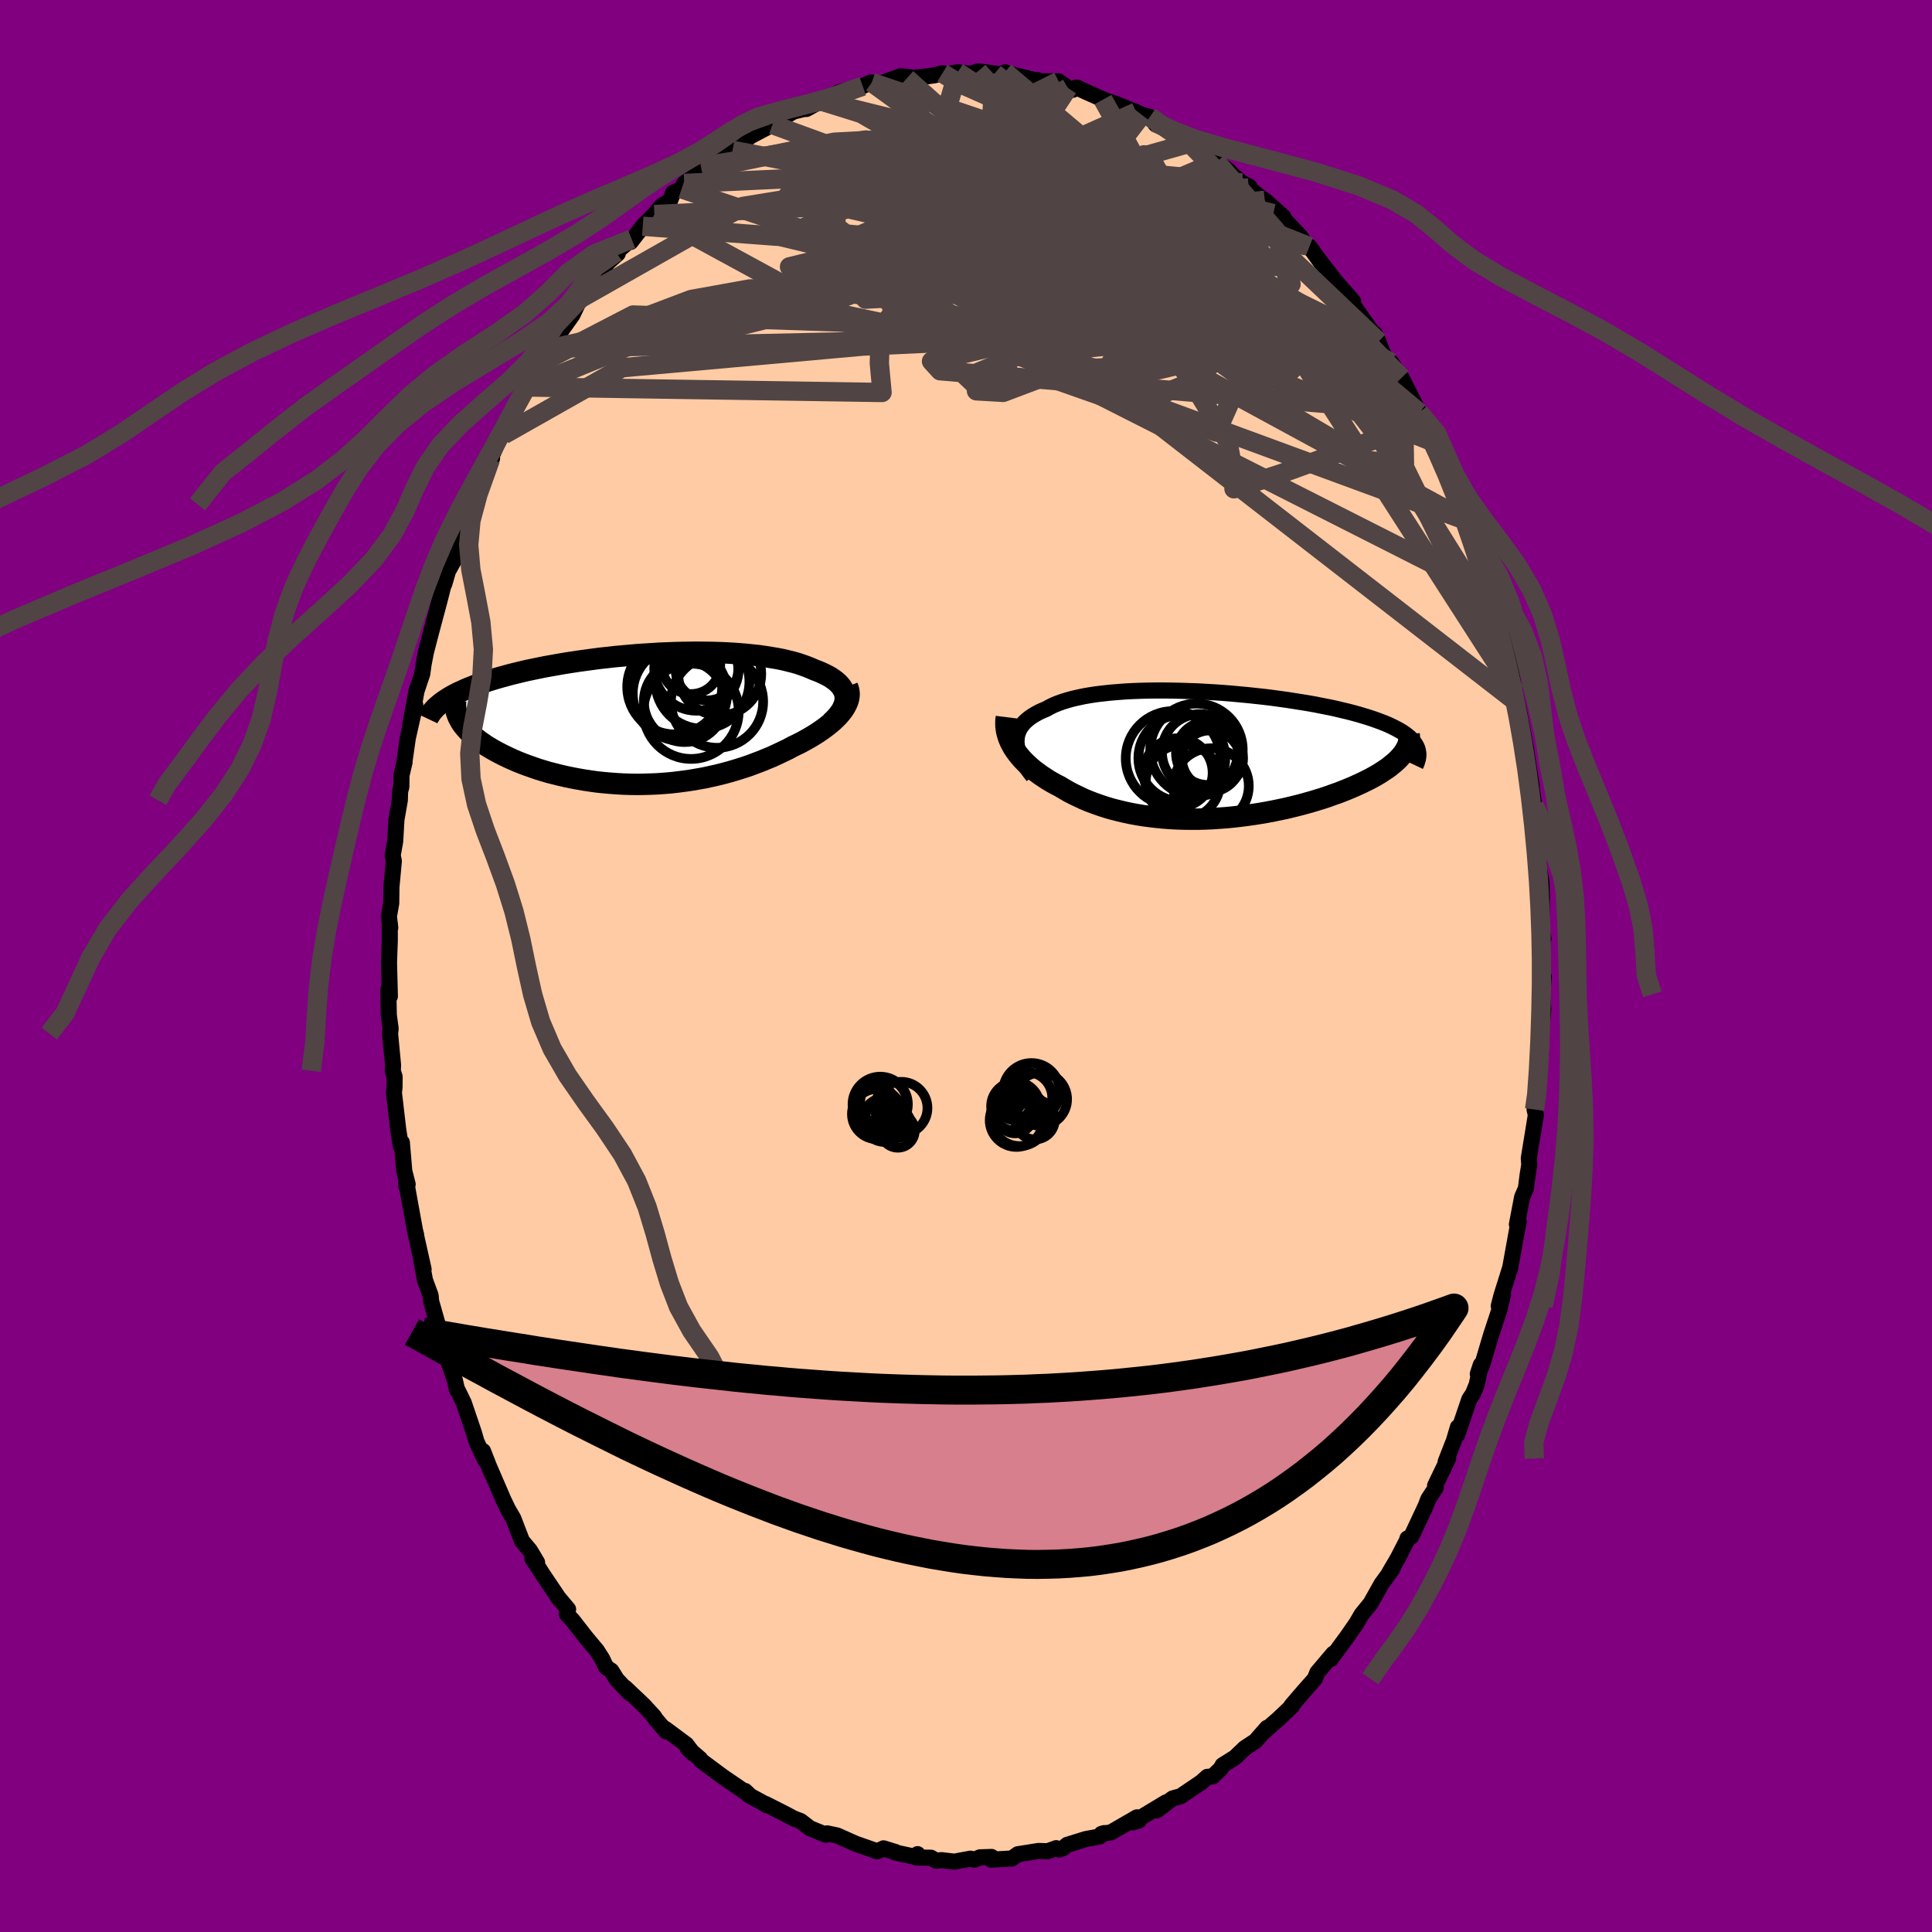 
  <svg viewBox="-100 -100 200 200" xmlns="http://www.w3.org/2000/svg" width="500" height="500" id="face-svg">
    <defs>
      <clipPath id="leftEyeClipPath">
        <polyline points="20.37,-2.26 20.34,-2.49 20.28,-2.72 20.19,-2.94 20.07,-3.15 19.93,-3.36 19.76,-3.56 19.57,-3.75 19.35,-3.94 19.1,-4.12 18.84,-4.3 18.55,-4.46 18.23,-4.62 17.9,-4.78 17.54,-4.93 17.17,-5.07 16.78,-5.24 16.36,-5.41 15.91,-5.57 15.44,-5.73 14.94,-5.87 14.42,-6 13.88,-6.13 13.31,-6.24 12.71,-6.34 12.1,-6.44 11.47,-6.53 10.82,-6.6 10.15,-6.67 9.46,-6.73 8.76,-6.78 8.04,-6.82 7.31,-6.85 6.57,-6.87 5.82,-6.88 5.06,-6.89 4.29,-6.88 3.52,-6.87 2.74,-6.85 1.95,-6.82 1.17,-6.79 0.38,-6.74 -0.41,-6.69 -1.19,-6.64 -1.97,-6.57 -2.75,-6.5 -3.53,-6.43 -4.29,-6.34 -5.05,-6.26 -5.8,-6.16 -6.54,-6.06 -7.27,-5.96 -7.99,-5.85 -8.69,-5.74 -9.39,-5.62 -10.06,-5.5 -10.73,-5.38 -11.37,-5.25 -12,-5.12 -12.62,-4.99 -13.21,-4.85 -13.79,-4.71 -14.35,-4.57 -14.89,-4.42 -15.41,-4.28 -15.92,-4.13 -16.41,-3.98 -16.88,-3.83 -17.33,-3.68 -17.77,-3.52 -18.19,-3.36 -18.59,-3.2 -18.97,-3.04 -19.34,-2.87 -19.69,-2.71 -20.02,-2.54 -20.34,-2.37 -20.63,-2.2 -20.91,-2.02 -21.17,-1.85 -19.46,0.26 -19.32,0.49 -19.15,0.72 -18.96,0.95 -18.76,1.18 -18.54,1.41 -18.29,1.64 -18.03,1.87 -17.75,2.1 -17.46,2.32 -17.14,2.54 -16.81,2.77 -16.46,2.98 -16.09,3.2 -15.71,3.41 -15.31,3.62 -14.89,3.83 -14.45,4.04 -13.99,4.25 -13.52,4.45 -13.02,4.65 -12.51,4.84 -11.99,5.02 -11.45,5.21 -10.89,5.38 -10.32,5.55 -9.73,5.7 -9.13,5.85 -8.52,5.99 -7.89,6.12 -7.25,6.24 -6.61,6.35 -5.95,6.45 -5.29,6.54 -4.62,6.61 -3.94,6.67 -3.25,6.72 -2.56,6.76 -1.87,6.78 -1.17,6.79 -0.47,6.78 0.24,6.76 0.94,6.73 1.64,6.68 2.35,6.62 3.05,6.54 3.74,6.45 4.44,6.35 5.13,6.23 5.81,6.11 6.49,5.96 7.16,5.81 7.83,5.64 8.49,5.46 9.13,5.27 9.77,5.07 10.4,4.86 11.01,4.63 11.62,4.4 12.21,4.16 12.79,3.92 13.35,3.66 13.9,3.4 14.44,3.14 14.96,2.86 15.42,2.64 15.86,2.42 16.29,2.18 16.7,1.95 17.1,1.71 17.48,1.47 17.85,1.22 18.2,0.97 18.53,0.72 18.84,0.47 19.14,0.21 19.41,-0.05 19.66,-0.3 19.88,-0.56 20.09,-0.82" />
      </clipPath>
      <clipPath id="rightEyeClipPath">
        <polyline points="-20.37,-1.37 -20.36,-1.66 -20.33,-1.95 -20.27,-2.23 -20.17,-2.5 -20.05,-2.76 -19.9,-3 -19.72,-3.24 -19.51,-3.47 -19.27,-3.69 -19.01,-3.9 -18.72,-4.1 -18.4,-4.29 -18.06,-4.48 -17.69,-4.65 -17.3,-4.81 -16.93,-5.02 -16.52,-5.22 -16.08,-5.4 -15.61,-5.57 -15.09,-5.73 -14.55,-5.88 -13.97,-6.01 -13.36,-6.14 -12.72,-6.25 -12.05,-6.35 -11.36,-6.43 -10.63,-6.51 -9.89,-6.57 -9.12,-6.63 -8.34,-6.67 -7.54,-6.7 -6.72,-6.72 -5.89,-6.73 -5.04,-6.73 -4.19,-6.72 -3.33,-6.7 -2.46,-6.67 -1.59,-6.64 -0.72,-6.59 0.15,-6.54 1.02,-6.48 1.89,-6.41 2.75,-6.33 3.6,-6.25 4.44,-6.16 5.27,-6.07 6.09,-5.97 6.89,-5.86 7.68,-5.75 8.45,-5.63 9.21,-5.51 9.94,-5.39 10.66,-5.26 11.35,-5.12 12.02,-4.99 12.67,-4.85 13.29,-4.7 13.89,-4.56 14.47,-4.41 15.02,-4.26 15.55,-4.1 16.05,-3.95 16.53,-3.79 16.98,-3.63 17.41,-3.47 17.82,-3.31 18.21,-3.14 18.57,-2.97 18.9,-2.8 19.22,-2.63 19.51,-2.46 19.78,-2.28 20.02,-2.1 20.24,-1.92 20.44,-1.74 20.62,-1.55 20.77,-1.36 20.9,-1.17 21.01,-0.98 19.58,-0.12 19.41,0.09 19.21,0.31 19,0.52 18.76,0.74 18.5,0.95 18.23,1.17 17.94,1.38 17.62,1.59 17.29,1.81 16.94,2.02 16.57,2.23 16.18,2.44 15.78,2.64 15.35,2.85 14.91,3.05 14.45,3.26 13.97,3.46 13.47,3.66 12.96,3.86 12.42,4.05 11.87,4.25 11.3,4.44 10.71,4.62 10.11,4.8 9.5,4.97 8.87,5.14 8.22,5.3 7.57,5.46 6.9,5.6 6.23,5.74 5.54,5.87 4.85,5.99 4.15,6.1 3.44,6.2 2.73,6.29 2.01,6.37 1.29,6.44 0.57,6.49 -0.15,6.54 -0.88,6.57 -1.6,6.59 -2.32,6.59 -3.04,6.58 -3.75,6.56 -4.46,6.52 -5.16,6.47 -5.85,6.4 -6.54,6.32 -7.22,6.23 -7.89,6.12 -8.55,6 -9.2,5.86 -9.83,5.71 -10.46,5.55 -11.07,5.37 -11.66,5.18 -12.25,4.97 -12.81,4.76 -13.37,4.53 -13.9,4.28 -14.42,4.03 -14.93,3.77 -15.41,3.49 -15.88,3.21 -16.31,2.99 -16.73,2.76 -17.13,2.52 -17.51,2.27 -17.89,2.02 -18.24,1.76 -18.59,1.5 -18.91,1.23 -19.22,0.95 -19.51,0.67 -19.79,0.38 -20.04,0.09 -20.28,-0.21 -20.5,-0.51 -20.7,-0.81" />
      </clipPath>
      <filter id="fuzzy">
        <feTurbulence id="turbulence" baseFrequency="0.05" numOctaves="3" type="noise" result="noise" />
        <feDisplacementMap in="SourceGraphic" in2="noise" scale="2" />
      </filter>
      <linearGradient id="rainbowGradient" x1="0%" y1="0%" x2="100%" y2="0%">
        <stop offset="0%" style="stop-color: rgb(185, 55, 55); stop-opacity: 1" />
        <stop offset="50%" style="stop-color: rgb(64, 224, 208); stop-opacity: 1" />
        <stop offset="100%" style="stop-color: rgb(220, 20, 60); stop-opacity: 1" />
      </linearGradient>
    </defs>
    <rect x="-100" y="-100" width="100%" height="100%" fill="rgb(128, 0, 128)" />
    <polyline id="faceContour" points="59.68,-0.35 59.73,1.81 59.81,1.09 59.66,2.93 59.76,4.51 59.42,8.21 59.4,7.57 59.34,10.86 59.4,9.81 59.11,14.05 59.18,13.16 58.86,14.86 58.99,15.43 58.26,19.91 58.31,20.57 58.14,21.62 57.96,23.03 57.57,23.92 57.03,26.75 57.22,26.49 57.04,27.34 56.3,31.43 56.29,31.37 55.42,34.14 55.15,35.2 55.59,34 55.22,35.58 54.37,38.15 53.43,41.31 52.98,42.23 53.29,41.29 52.87,43.33 52.48,44.28 52.1,44.85 50.85,48.53 50.92,47.74 50.52,49.1 49.65,51.33 49.91,50.99 48.56,53.79 48.63,54 47.86,55.18 47.57,55.93 46.1,59.06 45.7,59.26 45.76,59.24 44.71,61.29 43.83,62.79 44.17,62.37 43.18,63.74 43.01,63.97 41.89,65.97 40.95,67.13 40.42,68.04 39.47,69.41 37.76,71.74 37.98,71.41 38.03,71.18 36.37,73.14 36.11,73.79 34.96,75.09 33.68,76.58 33.76,76.6 32.34,77.95 31.6,78.59 30.87,79.25 31.16,78.87 29.96,80.24 28.86,80.96 27.85,81.93 26.57,82.73 26.36,83.1 25.54,83.89 24.98,83.94 24.38,84.48 22.21,85.95 21.4,86.17 20.94,86.51 19.75,87.42 20.71,86.58 17.28,88.65 17.9,88.45 17.7,88.13 15,89.69 14.03,89.84 14.31,89.76 13.82,90.12 12.4,90.38 10.47,90.98 10.11,91.29 9.65,91.46 9.34,91.32 8.45,91.64 7.51,91.61 5.37,91.95 4.76,92.39 2.6,92.51 2.64,92.23 1.45,92.27 0.88,92.51 0.46,92.41 -1.21,92.72 -2.54,92.56 -3.08,92.62 -3.63,92.31 -5.13,92.29 -5.01,91.94 -4.87,92.3 -7.33,91.77 -7.28,91.73 -8.54,91.34 -9.18,91.65 -11.43,90.86 -13.34,90.01 -14.37,89.79 -14.19,89.85 -14.52,89.93 -16.15,89.26 -17.13,88.51 -17.85,88.24 -18.59,87.84 -20.78,86.73 -20.65,86.87 -21.15,86.56 -22.53,85.81 -22.87,85.4 -22.48,85.77 -24.07,84.68 -25.21,83.9 -27.43,82.25 -27.51,82.09 -28.83,80.95 -28.23,81.54 -28.95,80.59 -31.13,78.97 -31.02,79.25 -32.16,77.93 -32.27,77.72 -33.35,76.54 -35.28,74.71 -34.81,75.29 -36.15,73.86 -36.71,72.96 -37.25,72.59 -37.67,71.71 -38.22,70.85 -39.35,69.5 -40.72,67.74 -41.32,67.1 -41.19,66.59 -42.33,65.23 -42.05,65.61 -43.88,62.89 -44.37,62.11 -44.9,61.33 -44.4,61.74 -45.14,60.5 -45.97,59.51 -46.86,57.19 -47.42,56.23 -47.87,55.29 -49.63,51.22 -49.04,52.66 -50,50.21 -49.77,51.16 -50.66,49.27 -50.97,48.23 -51.99,45.22 -52.62,43.93 -52.68,43.91 -52.91,42.88 -54.03,39.64 -54.33,38.76 -54.58,37.72 -54.39,38.15 -55.37,34.71 -55.42,34.11 -56.01,32.51 -56.43,30.22 -56.15,31.39 -56.99,27.63 -56.92,27.84 -57.04,27.37 -57.95,22.37 -57.93,22.81 -57.8,22.6 -58.15,21.22 -58.4,18.27 -58.51,18.64 -58.78,16.89 -59.22,13.12 -59.16,12.55 -59.15,11.47 -59.34,10.85 -59.31,10.26 -59.62,7 -59.56,6.48 -59.75,5.09 -59.8,2.45 -59.64,3.14 -59.73,-0.38 -59.65,-2.62 -59.65,-4.43 -59.6,-3.95 -59.74,-5.13 -59.5,-6.5 -59.48,-8.17 -59.23,-10.86 -59.35,-11.46 -59.09,-12.91 -58.96,-15.16 -58.61,-17.16 -58.58,-18.07 -58.45,-18.57 -58.44,-19.73 -58.12,-21.09 -58.13,-21.18 -57.78,-23.61 -57.01,-27.02 -57.54,-24.91 -56.88,-28.48 -56.29,-30.23 -56.15,-31.23 -56.02,-31.91 -55.92,-32.44 -55.43,-34.34 -54.51,-37.78 -54.12,-39.31 -54,-39.57 -53.62,-40.88 -53.02,-41.96 -52.7,-43.46 -52.38,-44.63 -51.84,-45.81 -50.95,-48.49 -51.12,-47.89 -51.11,-47.79 -49.22,-52.46 -49.06,-52.56 -49.35,-52.45 -49.01,-53 -47.77,-55.71 -47.86,-55 -47.01,-57.19 -45.69,-59.76 -45.02,-60.6 -45.49,-59.94 -44.04,-62.43 -43.19,-63.87 -42.5,-64.98 -43.13,-63.94 -42.29,-65.22 -40.74,-67.4 -39.94,-69.08 -39.7,-69.2 -38.94,-70.17 -37.36,-72.18 -37.29,-72.64 -36.05,-73.75 -36.23,-73.88 -34.61,-75.25 -34.71,-74.96 -33.46,-76.58 -32.26,-77.79 -31.48,-78.72 -30.66,-79.17 -30.32,-80.04 -29.44,-80.45 -29.17,-81.01 -26.34,-82.95 -26.28,-83.15 -27.38,-82.46 -24.89,-83.9 -25.14,-84.09 -23.22,-85.19 -24.17,-84.44 -22.28,-85.92 -20.03,-87.1 -19.9,-87.05 -19.21,-87.59 -19.06,-87.77 -17.84,-88.46 -16.55,-88.77 -16.52,-88.72 -15.01,-89.55 -15.06,-89.47 -13.18,-90.44 -10.69,-91.08 -11.58,-90.72 -9.83,-91.47 -9.75,-91.46 -9.33,-91.17 -6.76,-92.11 -5.61,-91.98 -6.13,-91.89 -4.7,-92.01 -3.28,-92.2 -2.44,-92.42 -1.9,-92.33 -0.87,-92.52 0.59,-92.36 1.19,-92.61 1.26,-92.62 2.97,-92.39 4.75,-92.05 4.03,-92.52 4.76,-92.29 7.06,-91.72 7.46,-91.7 7.29,-91.59 9.59,-91.58 10.55,-90.89 11.08,-90.71 11.44,-90.95 12.44,-90.49 15.07,-89.32 14.18,-89.69 15.57,-89.22 17.62,-88.39 18.2,-88.11 19.03,-87.9 19.51,-87.34 19.6,-87.17 21.96,-86.08 22.66,-85.27 22.56,-85.87 24.2,-84.83 23.3,-85.22 25.92,-83.22 26.04,-83.2 27.19,-82.34 27.45,-82.04 28.55,-81.06 29.32,-80.69 29.26,-80.54 31.07,-79.1 30.93,-79.27 32.85,-77.56 32.52,-77.75 34.67,-75.45 35.23,-74.54 35.55,-74.47 36.8,-72.74 36.7,-72.89 38.58,-70.47 37.84,-71.36 40.08,-68.8 39.58,-69.23 39.63,-69.06 41.84,-65.91 42.7,-64.63 42.31,-65.46 43.3,-63.13 44.03,-62.46 44.76,-61.3 45.09,-60.89 46.85,-57.41 46.92,-57.29 47.62,-55.95 47.99,-54.65 48.28,-54.29 48.77,-53.5 49.78,-51.3 50.01,-50.67 50.23,-49.95 51.21,-47.61 51.53,-46.83 51.84,-46.1 51.99,-45.6 52.78,-42.71 53.33,-42.09 52.89,-42.59 53.69,-40.58 54.27,-38.61 54.61,-37.36 55.63,-34 55.65,-34.18 55.68,-33.69 56.04,-32.39 56.8,-28.42 56.96,-27.34 57.15,-26.59 56.88,-27.96 57.26,-26.33 58,-22.32 57.95,-22.56 58.35,-19.95 58.54,-18.76 58.56,-18.36 58.82,-16.61 58.88,-15.35 59.18,-12.22 59.29,-10.21 59.53,-9 59.6,-8.28 59.56,-5.18 59.62,-7.23 59.58,-3.75 59.78,-2.81 59.67,-2.93 59.68,-0.35 59.73,1.81" fill="rgb(255, 203, 164)" stroke="black" stroke-width="1.667" stroke-linejoin="round" filter="url(#fuzzy)" />
    <g transform="translate(25.6 -21.79)">
      <polyline id="rightCountour" points="-20.37,-1.37 -20.36,-1.66 -20.33,-1.95 -20.27,-2.23 -20.17,-2.5 -20.05,-2.76 -19.9,-3 -19.72,-3.24 -19.51,-3.47 -19.27,-3.69 -19.01,-3.9 -18.72,-4.1 -18.4,-4.29 -18.06,-4.48 -17.69,-4.65 -17.3,-4.81 -16.93,-5.02 -16.52,-5.22 -16.08,-5.4 -15.61,-5.57 -15.09,-5.73 -14.55,-5.88 -13.97,-6.01 -13.36,-6.14 -12.72,-6.25 -12.05,-6.35 -11.36,-6.43 -10.63,-6.51 -9.89,-6.57 -9.12,-6.63 -8.34,-6.67 -7.54,-6.7 -6.72,-6.72 -5.89,-6.73 -5.04,-6.73 -4.19,-6.72 -3.33,-6.7 -2.46,-6.67 -1.59,-6.64 -0.72,-6.59 0.15,-6.54 1.02,-6.48 1.89,-6.41 2.75,-6.33 3.6,-6.25 4.44,-6.16 5.27,-6.07 6.09,-5.97 6.89,-5.86 7.68,-5.75 8.45,-5.63 9.21,-5.51 9.94,-5.39 10.66,-5.26 11.35,-5.12 12.02,-4.99 12.67,-4.85 13.29,-4.7 13.89,-4.56 14.47,-4.41 15.02,-4.26 15.55,-4.1 16.05,-3.95 16.53,-3.79 16.98,-3.63 17.41,-3.47 17.82,-3.31 18.21,-3.14 18.57,-2.97 18.9,-2.8 19.22,-2.63 19.51,-2.46 19.78,-2.28 20.02,-2.1 20.24,-1.92 20.44,-1.74 20.62,-1.55 20.77,-1.36 20.9,-1.17 21.01,-0.98 19.58,-0.12 19.41,0.09 19.21,0.31 19,0.52 18.76,0.74 18.5,0.95 18.23,1.17 17.94,1.38 17.62,1.59 17.29,1.81 16.94,2.02 16.57,2.23 16.18,2.44 15.78,2.64 15.35,2.85 14.91,3.05 14.45,3.26 13.97,3.46 13.47,3.66 12.96,3.86 12.42,4.05 11.87,4.25 11.3,4.44 10.71,4.62 10.11,4.8 9.5,4.97 8.87,5.14 8.22,5.3 7.57,5.46 6.9,5.6 6.23,5.74 5.54,5.87 4.85,5.99 4.15,6.1 3.44,6.2 2.73,6.29 2.01,6.37 1.29,6.44 0.57,6.49 -0.15,6.54 -0.88,6.57 -1.6,6.59 -2.32,6.59 -3.04,6.58 -3.75,6.56 -4.46,6.52 -5.16,6.47 -5.85,6.4 -6.54,6.32 -7.22,6.23 -7.89,6.12 -8.55,6 -9.2,5.86 -9.83,5.71 -10.46,5.55 -11.07,5.37 -11.66,5.18 -12.25,4.97 -12.81,4.76 -13.37,4.53 -13.9,4.28 -14.42,4.03 -14.93,3.77 -15.41,3.49 -15.88,3.21 -16.31,2.99 -16.73,2.76 -17.13,2.52 -17.51,2.27 -17.89,2.02 -18.24,1.76 -18.59,1.5 -18.91,1.23 -19.22,0.95 -19.51,0.67 -19.79,0.38 -20.04,0.09 -20.28,-0.21 -20.5,-0.51 -20.7,-0.81" fill="white" stroke="white" stroke-width="0" stroke-linejoin="round" filter="url(#fuzzy)" />
    </g>
    <g transform="translate(-32.87 -25.59)">
      <polyline id="leftCountour" points="20.37,-2.26 20.34,-2.49 20.28,-2.72 20.19,-2.94 20.07,-3.15 19.93,-3.36 19.76,-3.56 19.57,-3.75 19.35,-3.94 19.1,-4.12 18.84,-4.3 18.55,-4.46 18.23,-4.62 17.9,-4.78 17.54,-4.93 17.17,-5.07 16.78,-5.24 16.36,-5.41 15.91,-5.57 15.44,-5.73 14.94,-5.87 14.42,-6 13.88,-6.13 13.31,-6.24 12.71,-6.34 12.1,-6.44 11.47,-6.53 10.82,-6.6 10.15,-6.67 9.46,-6.73 8.76,-6.78 8.04,-6.82 7.31,-6.85 6.57,-6.87 5.82,-6.88 5.06,-6.89 4.29,-6.88 3.52,-6.87 2.74,-6.85 1.95,-6.82 1.17,-6.79 0.38,-6.74 -0.41,-6.69 -1.19,-6.64 -1.97,-6.57 -2.75,-6.5 -3.53,-6.43 -4.29,-6.34 -5.05,-6.26 -5.8,-6.16 -6.54,-6.06 -7.27,-5.96 -7.99,-5.85 -8.69,-5.74 -9.39,-5.62 -10.06,-5.5 -10.73,-5.38 -11.37,-5.25 -12,-5.12 -12.62,-4.99 -13.21,-4.85 -13.79,-4.71 -14.35,-4.57 -14.89,-4.42 -15.41,-4.28 -15.92,-4.13 -16.41,-3.98 -16.88,-3.83 -17.33,-3.68 -17.77,-3.52 -18.19,-3.36 -18.59,-3.2 -18.97,-3.04 -19.34,-2.87 -19.69,-2.71 -20.02,-2.54 -20.34,-2.37 -20.63,-2.2 -20.91,-2.02 -21.17,-1.85 -19.46,0.26 -19.32,0.49 -19.15,0.72 -18.96,0.95 -18.76,1.18 -18.54,1.41 -18.29,1.64 -18.03,1.87 -17.75,2.1 -17.46,2.32 -17.14,2.54 -16.81,2.77 -16.46,2.98 -16.09,3.2 -15.71,3.41 -15.31,3.62 -14.89,3.83 -14.45,4.04 -13.99,4.25 -13.52,4.45 -13.02,4.65 -12.51,4.84 -11.99,5.02 -11.45,5.21 -10.89,5.38 -10.32,5.55 -9.73,5.7 -9.13,5.85 -8.52,5.99 -7.89,6.12 -7.25,6.24 -6.61,6.35 -5.95,6.45 -5.29,6.54 -4.62,6.61 -3.94,6.67 -3.25,6.72 -2.56,6.76 -1.87,6.78 -1.17,6.79 -0.47,6.78 0.24,6.76 0.94,6.73 1.64,6.68 2.35,6.62 3.05,6.54 3.74,6.45 4.44,6.35 5.13,6.23 5.81,6.11 6.49,5.96 7.16,5.81 7.83,5.64 8.49,5.46 9.13,5.27 9.77,5.07 10.4,4.86 11.01,4.63 11.62,4.4 12.21,4.16 12.79,3.92 13.35,3.66 13.9,3.4 14.44,3.14 14.96,2.86 15.42,2.64 15.86,2.42 16.29,2.18 16.7,1.95 17.1,1.71 17.48,1.47 17.85,1.22 18.2,0.97 18.53,0.72 18.84,0.47 19.14,0.21 19.41,-0.05 19.66,-0.3 19.88,-0.56 20.09,-0.82" fill="white" stroke="white" stroke-width="0" stroke-linejoin="round" filter="url(#fuzzy)" />
    </g>
    <g transform="translate(25.6 -21.79)">
      <polyline id="rightUpper" points="-18.66,2.14 -18.97,1.74 -19.25,1.36 -19.5,0.99 -19.72,0.62 -19.91,0.27 -20.06,-0.08 -20.19,-0.41 -20.28,-0.74 -20.34,-1.06 -20.37,-1.37 -20.36,-1.66 -20.33,-1.95 -20.27,-2.23 -20.17,-2.5 -20.05,-2.76 -19.9,-3 -19.72,-3.24 -19.51,-3.47 -19.27,-3.69 -19.01,-3.9 -18.72,-4.1 -18.4,-4.29 -18.06,-4.48 -17.69,-4.65 -17.3,-4.81 -16.93,-5.02 -16.52,-5.22 -16.08,-5.4 -15.61,-5.57 -15.09,-5.73 -14.55,-5.88 -13.97,-6.01 -13.36,-6.14 -12.72,-6.25 -12.05,-6.35 -11.36,-6.43 -10.63,-6.51 -9.89,-6.57 -9.12,-6.63 -8.34,-6.67 -7.54,-6.7 -6.72,-6.72 -5.89,-6.73 -5.04,-6.73 -4.19,-6.72 -3.33,-6.7 -2.46,-6.67 -1.59,-6.64 -0.72,-6.59 0.15,-6.54 1.02,-6.48 1.89,-6.41 2.75,-6.33 3.6,-6.25 4.44,-6.16 5.27,-6.07 6.09,-5.97 6.89,-5.86 7.68,-5.75 8.45,-5.63 9.21,-5.51 9.94,-5.39 10.66,-5.26 11.35,-5.12 12.02,-4.99 12.67,-4.85 13.29,-4.7 13.89,-4.56 14.47,-4.41 15.02,-4.26 15.55,-4.1 16.05,-3.95 16.53,-3.79 16.98,-3.63 17.41,-3.47 17.82,-3.31 18.21,-3.14 18.57,-2.97 18.9,-2.8 19.22,-2.63 19.51,-2.46 19.78,-2.28 20.02,-2.1 20.24,-1.92 20.44,-1.74 20.62,-1.55 20.77,-1.36 20.9,-1.17 21.01,-0.98 21.1,-0.79 21.16,-0.6 21.2,-0.4 21.23,-0.2 21.23,0 21.21,0.2 21.17,0.41 21.11,0.61 21.04,0.82 20.94,1.03" fill="none" stroke="black" stroke-width="1.667" stroke-linejoin="round" filter="url(#fuzzy)" />
      <polyline id="rightLower" points="-21.42,-3.97 -21.46,-3.65 -21.47,-3.34 -21.46,-3.02 -21.42,-2.7 -21.36,-2.38 -21.27,-2.06 -21.16,-1.74 -21.03,-1.43 -20.87,-1.12 -20.7,-0.81 -20.5,-0.51 -20.28,-0.21 -20.04,0.09 -19.79,0.38 -19.51,0.67 -19.22,0.95 -18.91,1.23 -18.59,1.5 -18.24,1.76 -17.89,2.02 -17.51,2.27 -17.13,2.52 -16.73,2.76 -16.31,2.99 -15.88,3.21 -15.41,3.49 -14.93,3.77 -14.42,4.03 -13.9,4.28 -13.37,4.53 -12.81,4.76 -12.25,4.97 -11.66,5.18 -11.07,5.37 -10.46,5.55 -9.83,5.71 -9.2,5.86 -8.55,6 -7.89,6.12 -7.22,6.23 -6.54,6.32 -5.85,6.4 -5.16,6.47 -4.46,6.52 -3.75,6.56 -3.04,6.58 -2.32,6.59 -1.6,6.59 -0.88,6.57 -0.15,6.54 0.57,6.49 1.29,6.44 2.01,6.37 2.73,6.29 3.44,6.2 4.15,6.1 4.85,5.99 5.54,5.87 6.23,5.74 6.9,5.6 7.57,5.46 8.22,5.3 8.87,5.14 9.5,4.97 10.11,4.8 10.71,4.62 11.3,4.44 11.87,4.25 12.42,4.05 12.96,3.86 13.47,3.66 13.97,3.46 14.45,3.26 14.91,3.05 15.35,2.85 15.78,2.64 16.18,2.44 16.57,2.23 16.94,2.02 17.29,1.81 17.62,1.59 17.94,1.38 18.23,1.17 18.5,0.95 18.76,0.74 19,0.52 19.21,0.31 19.41,0.09 19.58,-0.12 19.74,-0.33 19.87,-0.55 19.99,-0.76 20.09,-0.97 20.17,-1.18 20.22,-1.39 20.26,-1.59 20.29,-1.8 20.29,-2.01 20.27,-2.21" fill="none" stroke="black" stroke-width="2.222" stroke-linejoin="round" filter="url(#fuzzy)" />
      <circle r="3.578" cx="-3.646" cy="1.788" stroke="black" fill="none" stroke-width="1.0" filter="url(#fuzzy)" clip-path="url(#rightEyeClipPath)" /><circle r="3.292" cx="-0.571" cy="-0.242" stroke="black" fill="none" stroke-width="1.0" filter="url(#fuzzy)" clip-path="url(#rightEyeClipPath)" /><circle r="4.896" cx="-4.166" cy="0.298" stroke="black" fill="none" stroke-width="1.0" filter="url(#fuzzy)" clip-path="url(#rightEyeClipPath)" /><circle r="3.166" cx="-0.081" cy="0.283" stroke="black" fill="none" stroke-width="1.0" filter="url(#fuzzy)" clip-path="url(#rightEyeClipPath)" /><circle r="4.788" cx="-1.741" cy="-0.582" stroke="black" fill="none" stroke-width="1.0" filter="url(#fuzzy)" clip-path="url(#rightEyeClipPath)" /><circle r="3.93" cx="-1.386" cy="-0.362" stroke="black" fill="none" stroke-width="1.0" filter="url(#fuzzy)" clip-path="url(#rightEyeClipPath)" /><circle r="4.5" cx="-3.256" cy="0.263" stroke="black" fill="none" stroke-width="1.0" filter="url(#fuzzy)" clip-path="url(#rightEyeClipPath)" /><circle r="3.858" cx="-3.131" cy="2.713" stroke="black" fill="none" stroke-width="1.0" filter="url(#fuzzy)" clip-path="url(#rightEyeClipPath)" /><circle r="3.906" cx="-0.231" cy="3.153" stroke="black" fill="none" stroke-width="1.0" filter="url(#fuzzy)" clip-path="url(#rightEyeClipPath)" /><circle r="3.176" cx="-0.326" cy="0.578" stroke="black" fill="none" stroke-width="1.0" filter="url(#fuzzy)" clip-path="url(#rightEyeClipPath)" />
      </g>
    <g transform="translate(-32.87 -25.59)">
      <polyline id="leftUpper" points="18.9,0.39 19.21,0.1 19.47,-0.18 19.7,-0.46 19.9,-0.74 20.06,-1 20.18,-1.27 20.28,-1.52 20.34,-1.78 20.37,-2.02 20.37,-2.26 20.34,-2.49 20.28,-2.72 20.19,-2.94 20.07,-3.15 19.93,-3.36 19.76,-3.56 19.57,-3.75 19.35,-3.94 19.1,-4.12 18.84,-4.3 18.55,-4.46 18.23,-4.62 17.9,-4.78 17.54,-4.93 17.17,-5.07 16.78,-5.24 16.36,-5.41 15.91,-5.57 15.44,-5.73 14.94,-5.87 14.42,-6 13.88,-6.13 13.31,-6.24 12.71,-6.34 12.1,-6.44 11.47,-6.53 10.82,-6.6 10.15,-6.67 9.46,-6.73 8.76,-6.78 8.04,-6.82 7.31,-6.85 6.57,-6.87 5.82,-6.88 5.06,-6.89 4.29,-6.88 3.52,-6.87 2.74,-6.85 1.95,-6.82 1.17,-6.79 0.38,-6.74 -0.41,-6.69 -1.19,-6.64 -1.97,-6.57 -2.75,-6.5 -3.53,-6.43 -4.29,-6.34 -5.05,-6.26 -5.8,-6.16 -6.54,-6.06 -7.27,-5.96 -7.99,-5.85 -8.69,-5.74 -9.39,-5.62 -10.06,-5.5 -10.73,-5.38 -11.37,-5.25 -12,-5.12 -12.62,-4.99 -13.21,-4.85 -13.79,-4.71 -14.35,-4.57 -14.89,-4.42 -15.41,-4.28 -15.92,-4.13 -16.41,-3.98 -16.88,-3.83 -17.33,-3.68 -17.77,-3.52 -18.19,-3.36 -18.59,-3.2 -18.97,-3.04 -19.34,-2.87 -19.69,-2.71 -20.02,-2.54 -20.34,-2.37 -20.63,-2.2 -20.91,-2.02 -21.17,-1.85 -21.42,-1.67 -21.64,-1.49 -21.85,-1.31 -22.05,-1.13 -22.22,-0.94 -22.38,-0.76 -22.52,-0.57 -22.65,-0.38 -22.76,-0.2 -22.85,-0.01" fill="none" stroke="black" stroke-width="2.222" stroke-linejoin="round" filter="url(#fuzzy)" />
      <polyline id="leftLower" points="20.59,-3.35 20.68,-3.11 20.74,-2.87 20.77,-2.62 20.76,-2.37 20.72,-2.11 20.65,-1.86 20.55,-1.6 20.42,-1.34 20.27,-1.08 20.09,-0.82 19.88,-0.56 19.66,-0.3 19.41,-0.05 19.14,0.21 18.84,0.47 18.53,0.72 18.2,0.97 17.85,1.22 17.48,1.47 17.1,1.71 16.7,1.95 16.29,2.18 15.86,2.42 15.42,2.64 14.96,2.86 14.44,3.14 13.9,3.4 13.35,3.66 12.79,3.92 12.21,4.16 11.62,4.4 11.01,4.63 10.4,4.86 9.77,5.07 9.13,5.27 8.49,5.46 7.83,5.64 7.16,5.81 6.49,5.96 5.81,6.11 5.13,6.23 4.44,6.35 3.74,6.45 3.05,6.54 2.35,6.62 1.64,6.68 0.94,6.73 0.24,6.76 -0.47,6.78 -1.17,6.79 -1.87,6.78 -2.56,6.76 -3.25,6.72 -3.94,6.67 -4.62,6.61 -5.29,6.54 -5.95,6.45 -6.61,6.35 -7.25,6.24 -7.89,6.12 -8.52,5.99 -9.13,5.85 -9.73,5.7 -10.32,5.55 -10.89,5.38 -11.45,5.21 -11.99,5.02 -12.51,4.84 -13.02,4.65 -13.52,4.45 -13.99,4.25 -14.45,4.04 -14.89,3.83 -15.31,3.62 -15.71,3.41 -16.09,3.2 -16.46,2.98 -16.81,2.77 -17.14,2.54 -17.46,2.32 -17.75,2.1 -18.03,1.87 -18.29,1.64 -18.54,1.41 -18.76,1.18 -18.96,0.95 -19.15,0.72 -19.32,0.49 -19.46,0.26 -19.59,0.03 -19.7,-0.19 -19.79,-0.42 -19.87,-0.65 -19.92,-0.87 -19.96,-1.1 -19.98,-1.32 -19.98,-1.54 -19.97,-1.76 -19.93,-1.98" fill="none" stroke="black" stroke-width="2.222" stroke-linejoin="round" filter="url(#fuzzy)" />
      <circle r="4.864" cx="5.583" cy="-3.838" stroke="black" fill="none" stroke-width="1.0" filter="url(#fuzzy)" clip-path="url(#leftEyeClipPath)" /><circle r="4.882" cx="3.258" cy="-2.633" stroke="black" fill="none" stroke-width="1.0" filter="url(#fuzzy)" clip-path="url(#leftEyeClipPath)" /><circle r="4.914" cx="2.713" cy="-3.303" stroke="black" fill="none" stroke-width="1.0" filter="url(#fuzzy)" clip-path="url(#leftEyeClipPath)" /><circle r="3.246" cx="6.048" cy="-5.148" stroke="black" fill="none" stroke-width="1.0" filter="url(#fuzzy)" clip-path="url(#leftEyeClipPath)" /><circle r="4.932" cx="4.408" cy="-0.778" stroke="black" fill="none" stroke-width="1.0" filter="url(#fuzzy)" clip-path="url(#leftEyeClipPath)" /><circle r="4.212" cx="3.733" cy="-1.803" stroke="black" fill="none" stroke-width="1.0" filter="url(#fuzzy)" clip-path="url(#leftEyeClipPath)" /><circle r="4.298" cx="7.378" cy="-4.643" stroke="black" fill="none" stroke-width="1.0" filter="url(#fuzzy)" clip-path="url(#leftEyeClipPath)" /><circle r="3.03" cx="4.403" cy="-5.593" stroke="black" fill="none" stroke-width="1.0" filter="url(#fuzzy)" clip-path="url(#leftEyeClipPath)" /><circle r="4.772" cx="7.098" cy="-1.773" stroke="black" fill="none" stroke-width="1.0" filter="url(#fuzzy)" clip-path="url(#leftEyeClipPath)" /><circle r="4.374" cx="4.968" cy="-5.208" stroke="black" fill="none" stroke-width="1.0" filter="url(#fuzzy)" clip-path="url(#leftEyeClipPath)" />
    </g>
    <g id="hairs">
      <polyline points="25.92,-83.22 6.8,-75.12 9.15,-73.11 11.08,-76.19 11.77,-78.98 11.29,-79.54 10.17,-78.24 9.52,-76.22 9.79,-74.8 10.2,-75.05 9.76,-77.31 8.94,-80.69 10.46,-82.6 18.29,-78.56 34.74,-62.71 56.8,-28.42" fill="none" stroke="rgb(80, 68, 68)" stroke-width="2" stroke-linejoin="round" filter="url(#fuzzy)" /><polyline points="-9.75,-91.46 12.06,-84.08 26.79,-75.41 31.94,-72.41 30.33,-74.02 25.29,-77.48 19.49,-80.48 14.43,-81.79 10.1,-81.51 5.64,-80.75 0.79,-80.81 -3.35,-82.14 -5.57,-83.89 -6.72,-84.11 -8.84,-80.84 -6.52,-75.16 30.93,-79.27" fill="none" stroke="rgb(80, 68, 68)" stroke-width="2" stroke-linejoin="round" filter="url(#fuzzy)" /><polyline points="44.03,-62.46 27.89,-71 26.7,-71.17 22.83,-74.86 18.21,-78.87 16.38,-80.84 17.42,-80.82 18.56,-79.82 17.02,-78.69 12.16,-77.85 5.82,-77.5 0.98,-77.98 -0.07,-79.96 2.75,-84.01 5.9,-89.31 4.75,-92.05" fill="none" stroke="rgb(80, 68, 68)" stroke-width="2" stroke-linejoin="round" filter="url(#fuzzy)" /><polyline points="56.8,-28.42 43.07,-56.35 43.15,-58.83 45.34,-55.06 45.39,-51.97 41.7,-52.31 34.28,-56.69 24.45,-63.83 14.12,-71.61 4.81,-78.26 -2.9,-82.72 -9.42,-84.37 -15.26,-83.05 -18.41,-79.81 -10,-77.89 29.26,-80.54" fill="none" stroke="rgb(80, 68, 68)" stroke-width="2" stroke-linejoin="round" filter="url(#fuzzy)" /><polyline points="17.62,-88.39 5.38,-74.72 17.52,-69.29 23.08,-72.14 20.56,-78.06 14.73,-83.03 9.68,-85.19 7.5,-84.21 8.55,-80.68 11.84,-75.71 15.31,-70.48 16.65,-65.73 14.71,-61.9 10.74,-60.34 6.84,-64.46 1.96,-77.7 2.97,-92.39" fill="none" stroke="rgb(80, 68, 68)" stroke-width="2" stroke-linejoin="round" filter="url(#fuzzy)" /><polyline points="46.85,-57.41 -2.68,-61.62 -3.57,-62.6 5,-64.62 9.46,-67.82 10.35,-70.39 11.06,-71.7 13.25,-72.33 16.33,-73.08 18.74,-74.21 19.39,-75.45 18.46,-76.26 17.37,-76.28 17.88,-75.39 21.05,-73.65 26.47,-71.26 32.43,-68.64 36.64,-66.76 36.96,-67.13 31.13,-70.72 14.68,-76.97 -24.17,-84.44" fill="none" stroke="rgb(80, 68, 68)" stroke-width="2" stroke-linejoin="round" filter="url(#fuzzy)" /><polyline points="42.7,-64.63 32.8,-74.06 33.65,-70.58 30.34,-67.16 21.59,-66.96 12.41,-68.04 6.81,-67.88 5.31,-65.74 6.6,-62.78 9.83,-60.74 15.16,-60.61 22.52,-62.33 29.83,-65.54 33.48,-70.34 32.08,-76.13 25.92,-83.22" fill="none" stroke="rgb(80, 68, 68)" stroke-width="2" stroke-linejoin="round" filter="url(#fuzzy)" /><polyline points="51.84,-46.1 0.29,-65.06 -9.51,-73.46 -8.78,-75.06 -5.59,-72.77 -0.2,-69.49 6.85,-67.09 13.94,-65.83 19.55,-64.95 22.89,-63.79 23.57,-62.53 21.4,-62.18 16.75,-63.98 11.45,-68.24 8.74,-73.85 10.81,-78.76 16.02,-81.03 22.84,-77.39 46.92,-57.29" fill="none" stroke="rgb(80, 68, 68)" stroke-width="2" stroke-linejoin="round" filter="url(#fuzzy)" /><polyline points="-43.13,-63.94 4.22,-64.99 10.8,-74.42 10.71,-79.01 11.35,-79.02 13.18,-76.8 14.8,-74.52 14.88,-73.6 13.51,-74.24 12.21,-75.54 12.9,-76.12 16.58,-75 22.84,-71.99 30.06,-67.79 35.86,-63.98 37.51,-62.66 32.04,-65.41 16.6,-71.27 -10.53,-74.12 -45.69,-59.76" fill="none" stroke="rgb(80, 68, 68)" stroke-width="2" stroke-linejoin="round" filter="url(#fuzzy)" /><polyline points="-29.17,-81.01 0.14,-82.35 5.7,-80.72 2.33,-78.74 -3.54,-77.99 -7.81,-78.03 -8.81,-77.86 -6.24,-76.72 -0.48,-74.49 7.3,-71.71 15.21,-69.2 21.29,-67.49 24.3,-66.52 24.32,-65.91 22.62,-65.55 21.03,-65.95 20.99,-67.82 22.84,-70.88 26.29,-72.59 32.19,-68.35 43.14,-54.17 55.65,-34.18" fill="none" stroke="rgb(80, 68, 68)" stroke-width="2" stroke-linejoin="round" filter="url(#fuzzy)" /><polyline points="31.07,-79.1 28.87,-69.87 11.12,-71.99 -2.58,-73.05 -8.55,-71.81 -7.96,-69.14 -3.74,-66.54 0.91,-65.32 4.07,-65.95 5.55,-67.96 6.31,-70.33 7.46,-72.1 9.8,-72.85 13.56,-72.87 18.27,-72.82 22.8,-73.35 25.69,-74.81 25.78,-77.1 22.88,-79.81 18.12,-82.25 14.08,-83.53 14.3,-82.71 20.98,-79.53 29.88,-76.53 26.04,-83.2" fill="none" stroke="rgb(80, 68, 68)" stroke-width="2" stroke-linejoin="round" filter="url(#fuzzy)" /><polyline points="54.27,-38.61 3.17,-64.49 -11.94,-73.98 -12.7,-75.42 -5.54,-74.9 3.9,-74.82 11.29,-75.18 14.75,-75.13 14.64,-74.16 12.68,-72.68 10.69,-71.87 9.81,-72.77 10.33,-75.36 12.02,-78.49 14.18,-80.86 15.33,-82.43 13.17,-84.57 6.64,-88.13 -0.84,-91.44 -2.44,-92.42" fill="none" stroke="rgb(80, 68, 68)" stroke-width="2" stroke-linejoin="round" filter="url(#fuzzy)" /><polyline points="-43.19,-63.87 2.59,-73.99 12.17,-79.99 9.28,-82.92 4.64,-81.97 -0.09,-78.3 -5.79,-74.22 -11.83,-71.56 -15.79,-70.85 -15.28,-71.44 -9.45,-72.1 0.8,-71.71 13.05,-69.62 23.23,-66.05 25.42,-62.45 13.37,-61.88 -13.56,-67.62 -32.26,-77.79" fill="none" stroke="rgb(80, 68, 68)" stroke-width="2" stroke-linejoin="round" filter="url(#fuzzy)" /><polyline points="9.59,-91.58 6.24,-89.9 7.48,-86.94 3.84,-85.05 -1.17,-84.35 -4.39,-84.06 -5.54,-83.65 -5.35,-83.24 -3.91,-83.09 -0.73,-83.13 4.42,-82.96 10.74,-82.04 16.42,-80.07 19.08,-77.14 16.54,-73.86 8.16,-71.34 -2.87,-70.85 -7.19,-72.6 8.36,-72.98 46.85,-57.41" fill="none" stroke="rgb(80, 68, 68)" stroke-width="2" stroke-linejoin="round" filter="url(#fuzzy)" /><polyline points="35.23,-74.54 19.41,-78.5 23.18,-75.64 23.85,-75.32 20.14,-76.57 15.28,-77.29 11.85,-76.73 10.48,-75.33 10.38,-73.83 10.52,-72.74 10.53,-72.27 10.75,-72.57 11.75,-73.68 13.8,-75.41 16.7,-77.19 20.05,-78.18 23.58,-77.54 27.08,-74.76 29.92,-70.13 30.67,-65.14 27.86,-62.4 22.13,-64.46 16.03,-72.04 -6.13,-91.89" fill="none" stroke="rgb(80, 68, 68)" stroke-width="2" stroke-linejoin="round" filter="url(#fuzzy)" /><polyline points="-33.46,-76.58 5.17,-73.69 12.89,-77.83 15.52,-80.67 18.63,-80.88 22.67,-78.54 26.29,-74.44 28.08,-69.71 27.53,-65.4 25.25,-62.13 22.33,-60.03 19.68,-58.97 17.55,-58.8 15.52,-59.54 12.79,-61.21 8.83,-63.7 3.88,-66.64 -0.89,-69.48 -4.2,-71.71 -5.78,-73.04 -6.48,-73.64 -6.85,-74.31 -6.11,-76.73 -3.89,-82.47 10.55,-90.89" fill="none" stroke="rgb(80, 68, 68)" stroke-width="2" stroke-linejoin="round" filter="url(#fuzzy)" /><polyline points="42.7,-64.63 32.44,-69.67 12.18,-72.62 -4.1,-75.17 -9.81,-78.14 -6.8,-80.77 -0.14,-82.24 6.08,-82.16 10.17,-80.56 12,-77.89 11.81,-75.01 9.98,-72.87 7.39,-72.29 4.45,-74.24 -0.62,-79.53 -10.35,-85.51 -26.34,-82.95" fill="none" stroke="rgb(80, 68, 68)" stroke-width="2" stroke-linejoin="round" filter="url(#fuzzy)" /><polyline points="46.92,-57.29 42.54,-54.57 32.54,-50.94 27.74,-49.4 27.85,-50.23 27.11,-54.3 22.84,-61.31 16.33,-69.51 9.91,-76.75 4.91,-81.57 1.51,-83.57 -0.3,-83.24 -0.36,-81.39 1.26,-78.79 3.5,-75.81 3.89,-72.53 -0.69,-69.56 -10.4,-69.03 -13.73,-74.43 17.62,-88.39" fill="none" stroke="rgb(80, 68, 68)" stroke-width="2" stroke-linejoin="round" filter="url(#fuzzy)" /><polyline points="-0.87,-92.52 -7.83,-68.51 1.16,-59.95 4.62,-60.6 3.46,-64.93 1.19,-69.91 0.69,-74.13 2.85,-77.31 6.43,-79.76 9.19,-81.63 9.53,-82.57 7.64,-81.78 5.4,-78.57 5.25,-72.82 8.82,-65.49 16.33,-58.58 25.94,-55.26 28.87,-61.82 1.26,-92.62" fill="none" stroke="rgb(80, 68, 68)" stroke-width="2" stroke-linejoin="round" filter="url(#fuzzy)" /><polyline points="4.03,-92.52 22.68,-76.56 21.42,-79.55 19.49,-82.98 18.42,-83.97 16.19,-83.04 11.87,-81.04 6.68,-78.75 2.8,-76.8 1.48,-75.42 2,-74.49 2.4,-73.65 1.31,-72.6 -0.54,-71.31 -0.58,-70.03 3.59,-69.3 11.81,-69.67 20.64,-71.38 25.28,-74.09 21.98,-77.71 8.2,-83.8 -15.01,-89.55" fill="none" stroke="rgb(80, 68, 68)" stroke-width="2" stroke-linejoin="round" filter="url(#fuzzy)" /><polyline points="-45.49,-59.94 -8.69,-59.37 -8.97,-62.37 -8.87,-65.85 -6.35,-69.37 -2.33,-73.12 3.18,-76.37 9.1,-78.25 13.17,-78.49 13.72,-77.48 11.33,-75.7 8.79,-73.55 9.01,-71.49 12.07,-70.5 14.02,-71.86 9.68,-76.28 -1.22,-82.69 -10.84,-88.25 -15.01,-89.55" fill="none" stroke="rgb(80, 68, 68)" stroke-width="2" stroke-linejoin="round" filter="url(#fuzzy)" /><polyline points="14.18,-89.69 22.83,-74.09 22.91,-71.47 27.75,-69.21 33.03,-66.12 35.16,-63.2 33.65,-61.64 30.26,-62 27.2,-64.06 25.31,-67.2 23.51,-70.71 19.74,-73.85 12.43,-75.79 1.62,-75.89 -10.38,-74.3 -18.27,-72.38 -14.01,-71.62 9.73,-68.97 51.84,-46.1" fill="none" stroke="rgb(80, 68, 68)" stroke-width="2" stroke-linejoin="round" filter="url(#fuzzy)" /><polyline points="-39.94,-69.08 -23.1,-78.63 -4.63,-81.64 11.07,-77.63 22.05,-70.79 26.24,-65.3 23.32,-63.11 15.49,-64.05 6.55,-66.79 0.23,-69.79 -1.39,-71.92 1.63,-72.64 7.63,-72.06 14.24,-70.71 19.3,-69.27 21.31,-68.24 19.8,-67.84 15.66,-68.11 11.07,-69.13 8.27,-71.13 7.22,-74.46 5.25,-79.22 4.81,-83.39 28.55,-81.06" fill="none" stroke="rgb(80, 68, 68)" stroke-width="2" stroke-linejoin="round" filter="url(#fuzzy)" /><polyline points="1.26,-92.62 11.21,-77.54 11.03,-71.43 13.19,-71.93 15.02,-74.84 15.85,-76.5 16,-76.05 15.38,-74.47 13.65,-72.73 10.62,-71.14 6.75,-69.71 3.49,-68.59 2.62,-67.95 4.05,-67.93 4.5,-69.07 1.83,-71.95 6.46,-73.78 44.76,-61.3" fill="none" stroke="rgb(80, 68, 68)" stroke-width="2" stroke-linejoin="round" filter="url(#fuzzy)" /><polyline points="35.55,-74.47 18.03,-81.38 4.45,-80.88 3.31,-77.87 9.15,-76.07 14.43,-76.75 16.18,-79.22 15.55,-81.98 14.74,-83.9 14.72,-84.77 15.21,-85 15.68,-84.81 16.01,-83.87 16.02,-81.64 14.65,-78.07 10.63,-73.89 5.12,-70.49 0.1,-70.51 -29.44,-80.45" fill="none" stroke="rgb(80, 68, 68)" stroke-width="2" stroke-linejoin="round" filter="url(#fuzzy)" /><polyline points="-9.75,-91.46 1.15,-83.56 10.47,-76.55 16.25,-73.65 20.22,-72.59 21.4,-72.45 19.41,-73.18 15.31,-74.69 10.75,-76.72 7.07,-78.94 4.73,-81.05 3.28,-82.75 1.91,-83.74 0.15,-83.72 -1.67,-82.58 -2.61,-80.52 -1.83,-77.99 0.91,-75.5 5.26,-73.35 10.84,-71.57 17.41,-70.25 23.89,-69.86 27.49,-71.1 24.7,-75.1 4.03,-92.52" fill="none" stroke="rgb(80, 68, 68)" stroke-width="2" stroke-linejoin="round" filter="url(#fuzzy)" /><polyline points="48.28,-54.29 6.29,-70.84 3.74,-77.4 9.19,-77.8 13.85,-76.82 15.16,-77.32 12.54,-79.75 7.2,-83.03 1.63,-85.82 -1.54,-87.15 -0.66,-86.42 4.37,-83.23 11.9,-77.7 18.31,-71.08 18.47,-65.89 7.85,-64.58 -13.03,-66.66 -34.46,-67.39 -44.04,-62.43" fill="none" stroke="rgb(80, 68, 68)" stroke-width="2" stroke-linejoin="round" filter="url(#fuzzy)" /><polyline points="-32.26,-77.79 -0.17,-79.3 2.92,-84.08 2.97,-86.88 2.14,-87.27 -1.12,-85.86 -6.12,-83.56 -10.31,-81.2 -11.42,-79.2 -8.86,-77.56 -3.58,-76.04 3.09,-74.37 10.45,-72.3 18.43,-69.7 26.64,-66.72 33.76,-63.91 38.07,-61.97 38.21,-61.51 32.24,-64.23 14.92,-74.33 -20.03,-87.1" fill="none" stroke="rgb(80, 68, 68)" stroke-width="2" stroke-linejoin="round" filter="url(#fuzzy)" /><polyline points="-47.86,-55 -35.61,-61.93 -10.69,-64.17 10.16,-65.13 18.43,-68.38 15.23,-73.25 6.16,-77.75 -2.96,-80.77 -8.36,-82.35 -8.82,-83.03 -5.06,-83.26 1.06,-83.21 7.06,-83 10.49,-83 10.21,-83.63 8.26,-84.85 8.32,-86.53 -0.87,-92.52" fill="none" stroke="rgb(80, 68, 68)" stroke-width="2" stroke-linejoin="round" filter="url(#fuzzy)" /><polyline points="47.62,-55.95 38.92,-62.73 26.6,-65.65 18.95,-68.76 17.81,-71.04 18.67,-72.45 17.12,-73.7 12.15,-74.79 6.06,-74.95 2.34,-73.8 2.83,-72.17 6.11,-71.66 8.48,-73.24 7.28,-76.57 4.01,-80.68 3.39,-85.2 6.15,-89.8 2.97,-92.39" fill="none" stroke="rgb(80, 68, 68)" stroke-width="2" stroke-linejoin="round" filter="url(#fuzzy)" /><polyline points="56.96,-27.34 17.89,-57.65 8.24,-61.04 3.85,-59.38 1.08,-59.54 1.07,-61.38 5.17,-63.08 12.03,-63.92 18.03,-64.54 20.19,-65.97 18.56,-68.65 16.42,-71.8 18.08,-73.55 25.27,-72.1 34.75,-68.13 40.63,-65.45 45.09,-60.89" fill="none" stroke="rgb(80, 68, 68)" stroke-width="2" stroke-linejoin="round" filter="url(#fuzzy)" /><polyline points="30.93,-79.27 5.95,-68.97 10.98,-64.4 9.27,-64.48 1.3,-66.72 -7.56,-68.96 -15.42,-70.15 -22.39,-70.09 -28.44,-69 -32.77,-67.36 -34.16,-65.86 -31.54,-65.2 -24.63,-65.97 -14.66,-68.43 -4.59,-72.34 1.85,-76.82 2.68,-80.57 0.46,-82.42 2.44,-82.31 13.73,-82.28 18.2,-88.11" fill="none" stroke="rgb(80, 68, 68)" stroke-width="2" stroke-linejoin="round" filter="url(#fuzzy)" /><polyline points="19.03,-87.9 23.55,-84.77 26.26,-81.98 29.53,-76.9 30.65,-71.03 26.98,-67.12 19.11,-66.96 10.36,-70.28 3.84,-75.04 0.12,-78.85 -2.69,-80.45 -6.9,-79.99 -13.14,-78.14 -18.9,-75.44 -14.83,-74.46 23.3,-85.22" fill="none" stroke="rgb(80, 68, 68)" stroke-width="2" stroke-linejoin="round" filter="url(#fuzzy)" /><polyline points="-27.38,-82.46 -13.63,-85.28 -4.53,-85.76 1.54,-84.02 8.45,-80.44 14.78,-76.7 17.95,-74.32 17.18,-73.77 13.36,-74.67 7.98,-76.36 2.32,-78.26 -2.8,-79.94 -6.93,-81.08 -9.89,-81.45 -11.8,-80.92 -12.92,-79.61 -13.49,-77.95 -13.44,-76.52 -12.44,-75.78 -10.09,-75.57 -6.25,-75.14 -1.26,-74.03 3.16,-73.99 3.32,-79.91 10.55,-90.89" fill="none" stroke="rgb(80, 68, 68)" stroke-width="2" stroke-linejoin="round" filter="url(#fuzzy)" /><polyline points="58.82,-16.61 60.58,-12.74 61.72,-9.47 62.23,-6.69 62.63,-4.15 62.95,-1.61 63.13,1.05 63.17,3.83 63.14,6.69 63.04,9.55 62.88,12.39 62.65,15.18 62.36,17.94 62.05,20.68 61.72,23.41 61.36,26.13 60.93,28.82 60.38,31.49 59.7,34.12 58.87,36.7 57.93,39.23 56.93,41.72 55.93,44.18 54.97,46.62 54.08,49.03 53.25,51.42 52.47,53.76 51.69,56.03 50.88,58.23 50.01,60.34 49.06,62.39 48.03,64.42 46.91,66.44 45.67,68.44 44.34,70.34 43.11,71.99 41.87,73.79" fill="none" stroke="rgb(80, 68, 68)" stroke-width="2" stroke-linejoin="round" filter="url(#fuzzy)" /><polyline points="-10.69,-91.08 -14.16,-89.85 -17.24,-89.01 -20.11,-88.25 -22.44,-87.4 -24.26,-86.44 -25.86,-85.39 -27.59,-84.3 -29.68,-83.17 -32.25,-81.98 -35.22,-80.69 -38.47,-79.31 -41.83,-77.82 -45.22,-76.25 -48.7,-74.61 -52.38,-72.91 -56.38,-71.15 -60.72,-69.34 -65.23,-67.48 -69.69,-65.55 -73.87,-63.57 -77.67,-61.53 -81.09,-59.43 -84.26,-57.28 -87.46,-55.1 -91.08,-52.9 -95.49,-50.64 -100.5,-48.25 -105.27,-45.78 -108.44,-43.46" fill="none" stroke="rgb(80, 68, 68)" stroke-width="2" stroke-linejoin="round" filter="url(#fuzzy)" /><polyline points="-15.01,-89.55 -18.39,-88.75 -21.48,-87.9 -23.31,-87.02 -24.59,-86.09 -26.01,-85.1 -27.78,-84.03 -29.78,-82.86 -31.82,-81.61 -33.79,-80.27 -35.76,-78.86 -37.86,-77.37 -40.28,-75.79 -43.11,-74.12 -46.31,-72.34 -49.7,-70.46 -53.05,-68.48 -56.22,-66.44 -59.2,-64.37 -62.17,-62.27 -65.24,-60.12 -68.33,-57.91 -71.25,-55.64 -74.02,-53.4 -76.93,-51.09 -79.56,-47.79" fill="none" stroke="rgb(80, 68, 68)" stroke-width="2" stroke-linejoin="round" filter="url(#fuzzy)" /><polyline points="-34.61,-75.25 -38.51,-73.69 -41.16,-71.79 -43.24,-69.7 -45.66,-67.56 -48.67,-65.44 -51.93,-63.33 -54.96,-61.2 -57.55,-59.04 -59.79,-56.86 -61.98,-54.67 -64.37,-52.49 -67.21,-50.31 -70.7,-48.12 -75,-45.87 -80.16,-43.52 -86.01,-41.08 -92.22,-38.54 -98.36,-35.93 -104.04,-33.3 -108.82,-30.69 -112.22,-28.05 -114.02,-25.26 -114.49,-22.23 -114.63,-19.73" fill="none" stroke="rgb(80, 68, 68)" stroke-width="2" stroke-linejoin="round" filter="url(#fuzzy)" /><polyline points="-36.23,-73.88 -38.43,-72.34 -39.64,-70.49 -41.09,-68.55 -43.24,-66.58 -46.15,-64.59 -49.55,-62.54 -53.03,-60.43 -56.22,-58.27 -58.93,-56.06 -61.11,-53.82 -62.86,-51.52 -64.34,-49.18 -65.71,-46.77 -67.07,-44.29 -68.4,-41.75 -69.61,-39.13 -70.58,-36.45 -71.3,-33.72 -71.83,-30.98 -72.33,-28.27 -72.96,-25.59 -73.88,-22.97 -75.16,-20.38 -76.84,-17.79 -78.93,-15.15 -81.37,-12.43 -84.02,-9.62 -86.63,-6.74 -88.88,-3.82 -90.61,-0.86 -91.98,2.11 -93.26,4.87 -94.9,7" fill="none" stroke="rgb(80, 68, 68)" stroke-width="2" stroke-linejoin="round" filter="url(#fuzzy)" /><polyline points="-39.94,-69.08 -42.47,-66.41 -43.73,-64.48 -45.26,-62.54 -47.36,-60.46 -49.85,-58.3 -52.32,-56.1 -54.41,-53.9 -55.96,-51.66 -57.09,-49.37 -58.12,-47.01 -59.44,-44.6 -61.29,-42.11 -63.75,-39.54 -66.65,-36.87 -69.71,-34.13 -72.64,-31.34 -75.25,-28.56 -77.49,-25.85 -79.41,-23.3 -81.12,-20.96 -82.69,-18.86 -83.66,-17.16" fill="none" stroke="rgb(80, 68, 68)" stroke-width="2" stroke-linejoin="round" filter="url(#fuzzy)" /><polyline points="-42.29,-65.22 -42.98,-64.24 -44.08,-62.44 -45.29,-60.32 -46.51,-58.1 -47.71,-55.86 -48.93,-53.62 -50.18,-51.34 -51.47,-49 -52.75,-46.59 -53.96,-44.11 -55.06,-41.56 -56.05,-38.94 -56.97,-36.24 -57.89,-33.51 -58.82,-30.77 -59.78,-28.05 -60.71,-25.39 -61.58,-22.78 -62.36,-20.2 -63.05,-17.61 -63.69,-14.98 -64.33,-12.26 -64.97,-9.46 -65.6,-6.59 -66.19,-3.68 -66.68,-0.75 -67.03,2.17 -67.24,5 -67.39,7.73 -67.78,10.85" fill="none" stroke="rgb(80, 68, 68)" stroke-width="2" stroke-linejoin="round" filter="url(#fuzzy)" /><polyline points="-49.22,-52.46 -50.51,-48.85 -51.25,-46.1 -51.48,-43.59 -51.26,-41.03 -50.74,-38.36 -50.22,-35.59 -49.96,-32.78 -50.11,-30 -50.57,-27.27 -51.08,-24.61 -51.37,-21.99 -51.24,-19.38 -50.67,-16.74 -49.77,-14.05 -48.71,-11.3 -47.68,-8.48 -46.79,-5.63 -46.08,-2.76 -45.49,0.11 -44.86,2.96 -44.03,5.78 -42.84,8.57 -41.24,11.34 -39.35,14.07 -37.37,16.8 -35.56,19.51 -34.1,22.23 -33.01,24.96 -32.19,27.67 -31.47,30.32 -30.7,32.86 -29.75,35.31 -28.39,37.78 -26.53,40.49 -24.77,43.91" fill="none" stroke="rgb(80, 68, 68)" stroke-width="2" stroke-linejoin="round" filter="url(#fuzzy)" /><polyline points="53.33,-42.09 54.38,-40.06 56.06,-37.47 57.61,-34.74 58.65,-32 59.25,-29.27 59.59,-26.53 59.91,-23.78 60.33,-21.01 60.9,-18.22 61.54,-15.44 62.15,-12.67 62.64,-9.93 62.96,-7.23 63.12,-4.57 63.18,-1.92 63.22,0.73 63.28,3.41 63.41,6.13 63.59,8.92 63.78,11.77 63.92,14.68 63.97,17.63 63.9,20.58 63.74,23.5 63.52,26.37 63.28,29.18 63.04,31.93 62.77,34.63 62.4,37.29 61.86,39.89 61.11,42.43 60.21,44.91 59.33,47.27 58.78,49.3 58.83,50.99" fill="none" stroke="rgb(80, 68, 68)" stroke-width="2" stroke-linejoin="round" filter="url(#fuzzy)" /><polyline points="51.53,-46.83 52.42,-45.01 53.87,-42.69 55.26,-40.2 56.33,-37.6 57.15,-34.93 57.85,-32.23 58.53,-29.52 59.2,-26.8 59.84,-24.06 60.41,-21.3 60.89,-18.53 61.29,-15.76 61.61,-13 61.87,-10.26 62.05,-7.57 62.18,-4.92 62.27,-2.3 62.34,0.31 62.41,2.94 62.47,5.62 62.49,8.36 62.46,11.19 62.36,14.12 62.19,17.13 61.93,20.16 61.6,23.13 61.23,25.97 60.87,28.72 60.49,31.68 59.74,35.2" fill="none" stroke="rgb(80, 68, 68)" stroke-width="2" stroke-linejoin="round" filter="url(#fuzzy)" /><polyline points="46.92,-57.29 48.73,-55.12 49.65,-53.03 50.63,-50.82 51.92,-48.55 53.53,-46.26 55.3,-43.93 57.04,-41.51 58.53,-38.99 59.67,-36.39 60.48,-33.76 61.07,-31.16 61.62,-28.6 62.28,-26.03 63.15,-23.41 64.22,-20.68 65.41,-17.81 66.62,-14.83 67.77,-11.82 68.8,-8.9 69.62,-6.19 70.1,-3.73 70.28,-1.4 70.43,0.97 71.05,2.93" fill="none" stroke="rgb(80, 68, 68)" stroke-width="2" stroke-linejoin="round" filter="url(#fuzzy)" /><polyline points="46.92,-57.29 47.89,-55.1 48.86,-53 49.83,-50.78 50.74,-48.49 51.6,-46.18 52.41,-43.83 53.21,-41.39 53.98,-38.85 54.73,-36.24 55.43,-33.61 56.07,-30.99 56.64,-28.39 57.16,-25.78 57.63,-23.11 58.06,-20.34 58.44,-17.47 58.77,-14.55 59.05,-11.62 59.27,-8.76 59.42,-6.01 59.52,-3.36 59.57,-0.74 59.57,1.97 59.51,4.82 59.41,7.81 59.26,10.75 59.08,13.29 58.86,14.86" fill="none" stroke="rgb(80, 68, 68)" stroke-width="2" stroke-linejoin="round" filter="url(#fuzzy)" /><polyline points="19.51,-87.34 21.58,-86.42 23.64,-85.61 26.97,-84.63 31.47,-83.45 36.3,-82.15 40.66,-80.76 44.13,-79.31 46.65,-77.83 48.55,-76.3 50.35,-74.72 52.55,-73.07 55.39,-71.35 58.82,-69.53 62.53,-67.61 66.23,-65.61 69.78,-63.52 73.23,-61.35 76.76,-59.13 80.51,-56.85 84.52,-54.56 88.68,-52.25 92.86,-49.96 96.92,-47.68 100.81,-45.4 104.72,-43.1 109.07,-40.68 114.1,-38.04 118.83,-35.33 120.64,-33.69" fill="none" stroke="rgb(80, 68, 68)" stroke-width="2" stroke-linejoin="round" filter="url(#fuzzy)" />
    </g>
    
        <g id="pointNose">
          <g id="rightNose"><circle r="2.058" cx="7.138" cy="15.894" stroke="black" fill="none" stroke-width="1.0" filter="url(#fuzzy)" /><circle r="2.666" cx="6.262" cy="13.642" stroke="black" fill="none" stroke-width="1.0" filter="url(#fuzzy)" /><circle r="2.524" cx="5.122" cy="14.526" stroke="black" fill="none" stroke-width="1.0" filter="url(#fuzzy)" /><circle r="2.934" cx="6.778" cy="12.978" stroke="black" fill="none" stroke-width="1.0" filter="url(#fuzzy)" /><circle r="2.752" cx="7.714" cy="13.79" stroke="black" fill="none" stroke-width="1.0" filter="url(#fuzzy)" /><circle r="1.626" cx="6.434" cy="14.878" stroke="black" fill="none" stroke-width="1.0" filter="url(#fuzzy)" /><circle r="1.742" cx="4.978" cy="14.206" stroke="black" fill="none" stroke-width="1.0" filter="url(#fuzzy)" /><circle r="2.764" cx="5.218" cy="15.966" stroke="black" fill="none" stroke-width="1.0" filter="url(#fuzzy)" /><circle r="1.824" cx="5.078" cy="15.502" stroke="black" fill="none" stroke-width="1.0" filter="url(#fuzzy)" /><circle r="2.894" cx="5.53" cy="15.746" stroke="black" fill="none" stroke-width="1.0" filter="url(#fuzzy)" /></g>
          <g id="leftNose"><circle r="1.528" cx="-7.254" cy="16.316" stroke="black" fill="none" stroke-width="1.0" filter="url(#fuzzy)" /><circle r="2.598" cx="-9.21" cy="15.328" stroke="black" fill="none" stroke-width="1.0" filter="url(#fuzzy)" /><circle r="1.142" cx="-8.07" cy="15.32" stroke="black" fill="none" stroke-width="1.0" filter="url(#fuzzy)" /><circle r="2.412" cx="-8.542" cy="14.1" stroke="black" fill="none" stroke-width="1.0" filter="url(#fuzzy)" /><circle r="2.716" cx="-6.706" cy="14.704" stroke="black" fill="none" stroke-width="1.0" filter="url(#fuzzy)" /><circle r="2.278" cx="-8.438" cy="15.936" stroke="black" fill="none" stroke-width="1.0" filter="url(#fuzzy)" /><circle r="2.866" cx="-8.882" cy="14.32" stroke="black" fill="none" stroke-width="1.0" filter="url(#fuzzy)" /><circle r="1.096" cx="-9.386" cy="15.724" stroke="black" fill="none" stroke-width="1.0" filter="url(#fuzzy)" /><circle r="1.924" cx="-9.342" cy="14.224" stroke="black" fill="none" stroke-width="1.0" filter="url(#fuzzy)" /><circle r="1.756" cx="-7.062" cy="17.056" stroke="black" fill="none" stroke-width="1.0" filter="url(#fuzzy)" /></g>
        </g>
      
    <g id="mouth">
      <polyline points="-57.35,37.89 -56.09,38.59 -54.84,39.28 -53.59,39.98 -52.34,40.66 -51.1,41.35 -49.85,42.02 -48.61,42.7 -47.37,43.36 -46.14,44.02 -44.9,44.68 -43.67,45.33 -42.44,45.97 -41.22,46.6 -39.99,47.23 -38.77,47.84 -37.55,48.45 -36.34,49.05 -35.13,49.65 -33.92,50.23 -32.71,50.8 -31.51,51.36 -30.3,51.91 -29.11,52.45 -27.91,52.98 -26.72,53.5 -25.53,54.01 -24.35,54.5 -23.16,54.98 -21.98,55.45 -20.81,55.9 -19.64,56.35 -18.47,56.77 -17.3,57.19 -16.14,57.58 -14.98,57.97 -13.82,58.33 -12.67,58.69 -11.52,59.02 -10.38,59.34 -9.23,59.65 -8.1,59.93 -6.96,60.2 -5.83,60.45 -4.7,60.68 -3.58,60.9 -2.46,61.09 -1.34,61.27 -0.23,61.43 0.88,61.56 1.98,61.68 3.08,61.77 4.18,61.85 5.27,61.9 6.36,61.94 7.44,61.95 8.52,61.93 9.6,61.9 10.67,61.84 11.73,61.76 12.8,61.66 13.85,61.53 14.91,61.37 15.96,61.2 17,60.99 18.04,60.76 19.08,60.51 20.11,60.23 21.14,59.92 22.16,59.59 23.18,59.23 24.19,58.84 25.2,58.43 26.2,57.98 27.2,57.51 28.2,57.01 29.19,56.48 30.17,55.92 31.15,55.33 32.13,54.71 33.09,54.06 34.06,53.37 35.02,52.66 35.97,51.91 36.92,51.14 37.87,50.33 38.8,49.49 39.74,48.61 40.67,47.7 41.59,46.76 42.51,45.78 43.42,44.77 44.33,43.73 45.23,42.65 46.12,41.53 47.01,40.38 47.9,39.19 48.78,37.97 49.65,36.7 50.52,35.41 50.52,35.41 49.44,35.8 48.36,36.18 47.28,36.56 46.2,36.92 45.12,37.27 44.05,37.61 42.97,37.94 41.89,38.26 40.81,38.57 39.73,38.88 38.65,39.17 37.57,39.45 36.5,39.72 35.42,39.98 34.34,40.23 33.26,40.48 32.18,40.71 31.1,40.93 30.02,41.15 28.94,41.36 27.87,41.55 26.79,41.74 25.71,41.92 24.63,42.09 23.55,42.26 22.47,42.41 21.39,42.56 20.31,42.7 19.24,42.83 18.16,42.95 17.08,43.06 16,43.17 14.92,43.27 13.84,43.36 12.76,43.44 11.69,43.52 10.61,43.59 9.53,43.65 8.45,43.71 7.37,43.75 6.29,43.8 5.21,43.83 4.13,43.86 3.06,43.88 1.98,43.89 0.9,43.9 -0.18,43.9 -1.26,43.9 -2.34,43.89 -3.42,43.87 -4.49,43.85 -5.57,43.82 -6.65,43.79 -7.73,43.75 -8.81,43.71 -9.89,43.66 -10.97,43.6 -12.05,43.54 -13.12,43.48 -14.2,43.41 -15.28,43.33 -16.36,43.25 -17.44,43.17 -18.52,43.08 -19.6,42.98 -20.67,42.89 -21.75,42.78 -22.83,42.68 -23.91,42.57 -24.99,42.45 -26.07,42.33 -27.15,42.21 -28.23,42.09 -29.3,41.96 -30.38,41.83 -31.46,41.69 -32.54,41.55 -33.62,41.41 -34.7,41.26 -35.78,41.12 -36.86,40.96 -37.93,40.81 -39.01,40.65 -40.09,40.49 -41.17,40.33 -42.25,40.17 -43.33,40 -44.41,39.84 -45.48,39.66 -46.56,39.49 -47.64,39.32 -48.72,39.14 -49.8,38.97 -50.88,38.79 -51.96,38.61 -53.04,38.42 -54.11,38.24 -55.19,38.06 -56.27,37.87" fill="rgb(215,127,140)" stroke="black" stroke-width="3" stroke-linejoin="round" filter="url(#fuzzy)" />
    </g>
  </svg>
  